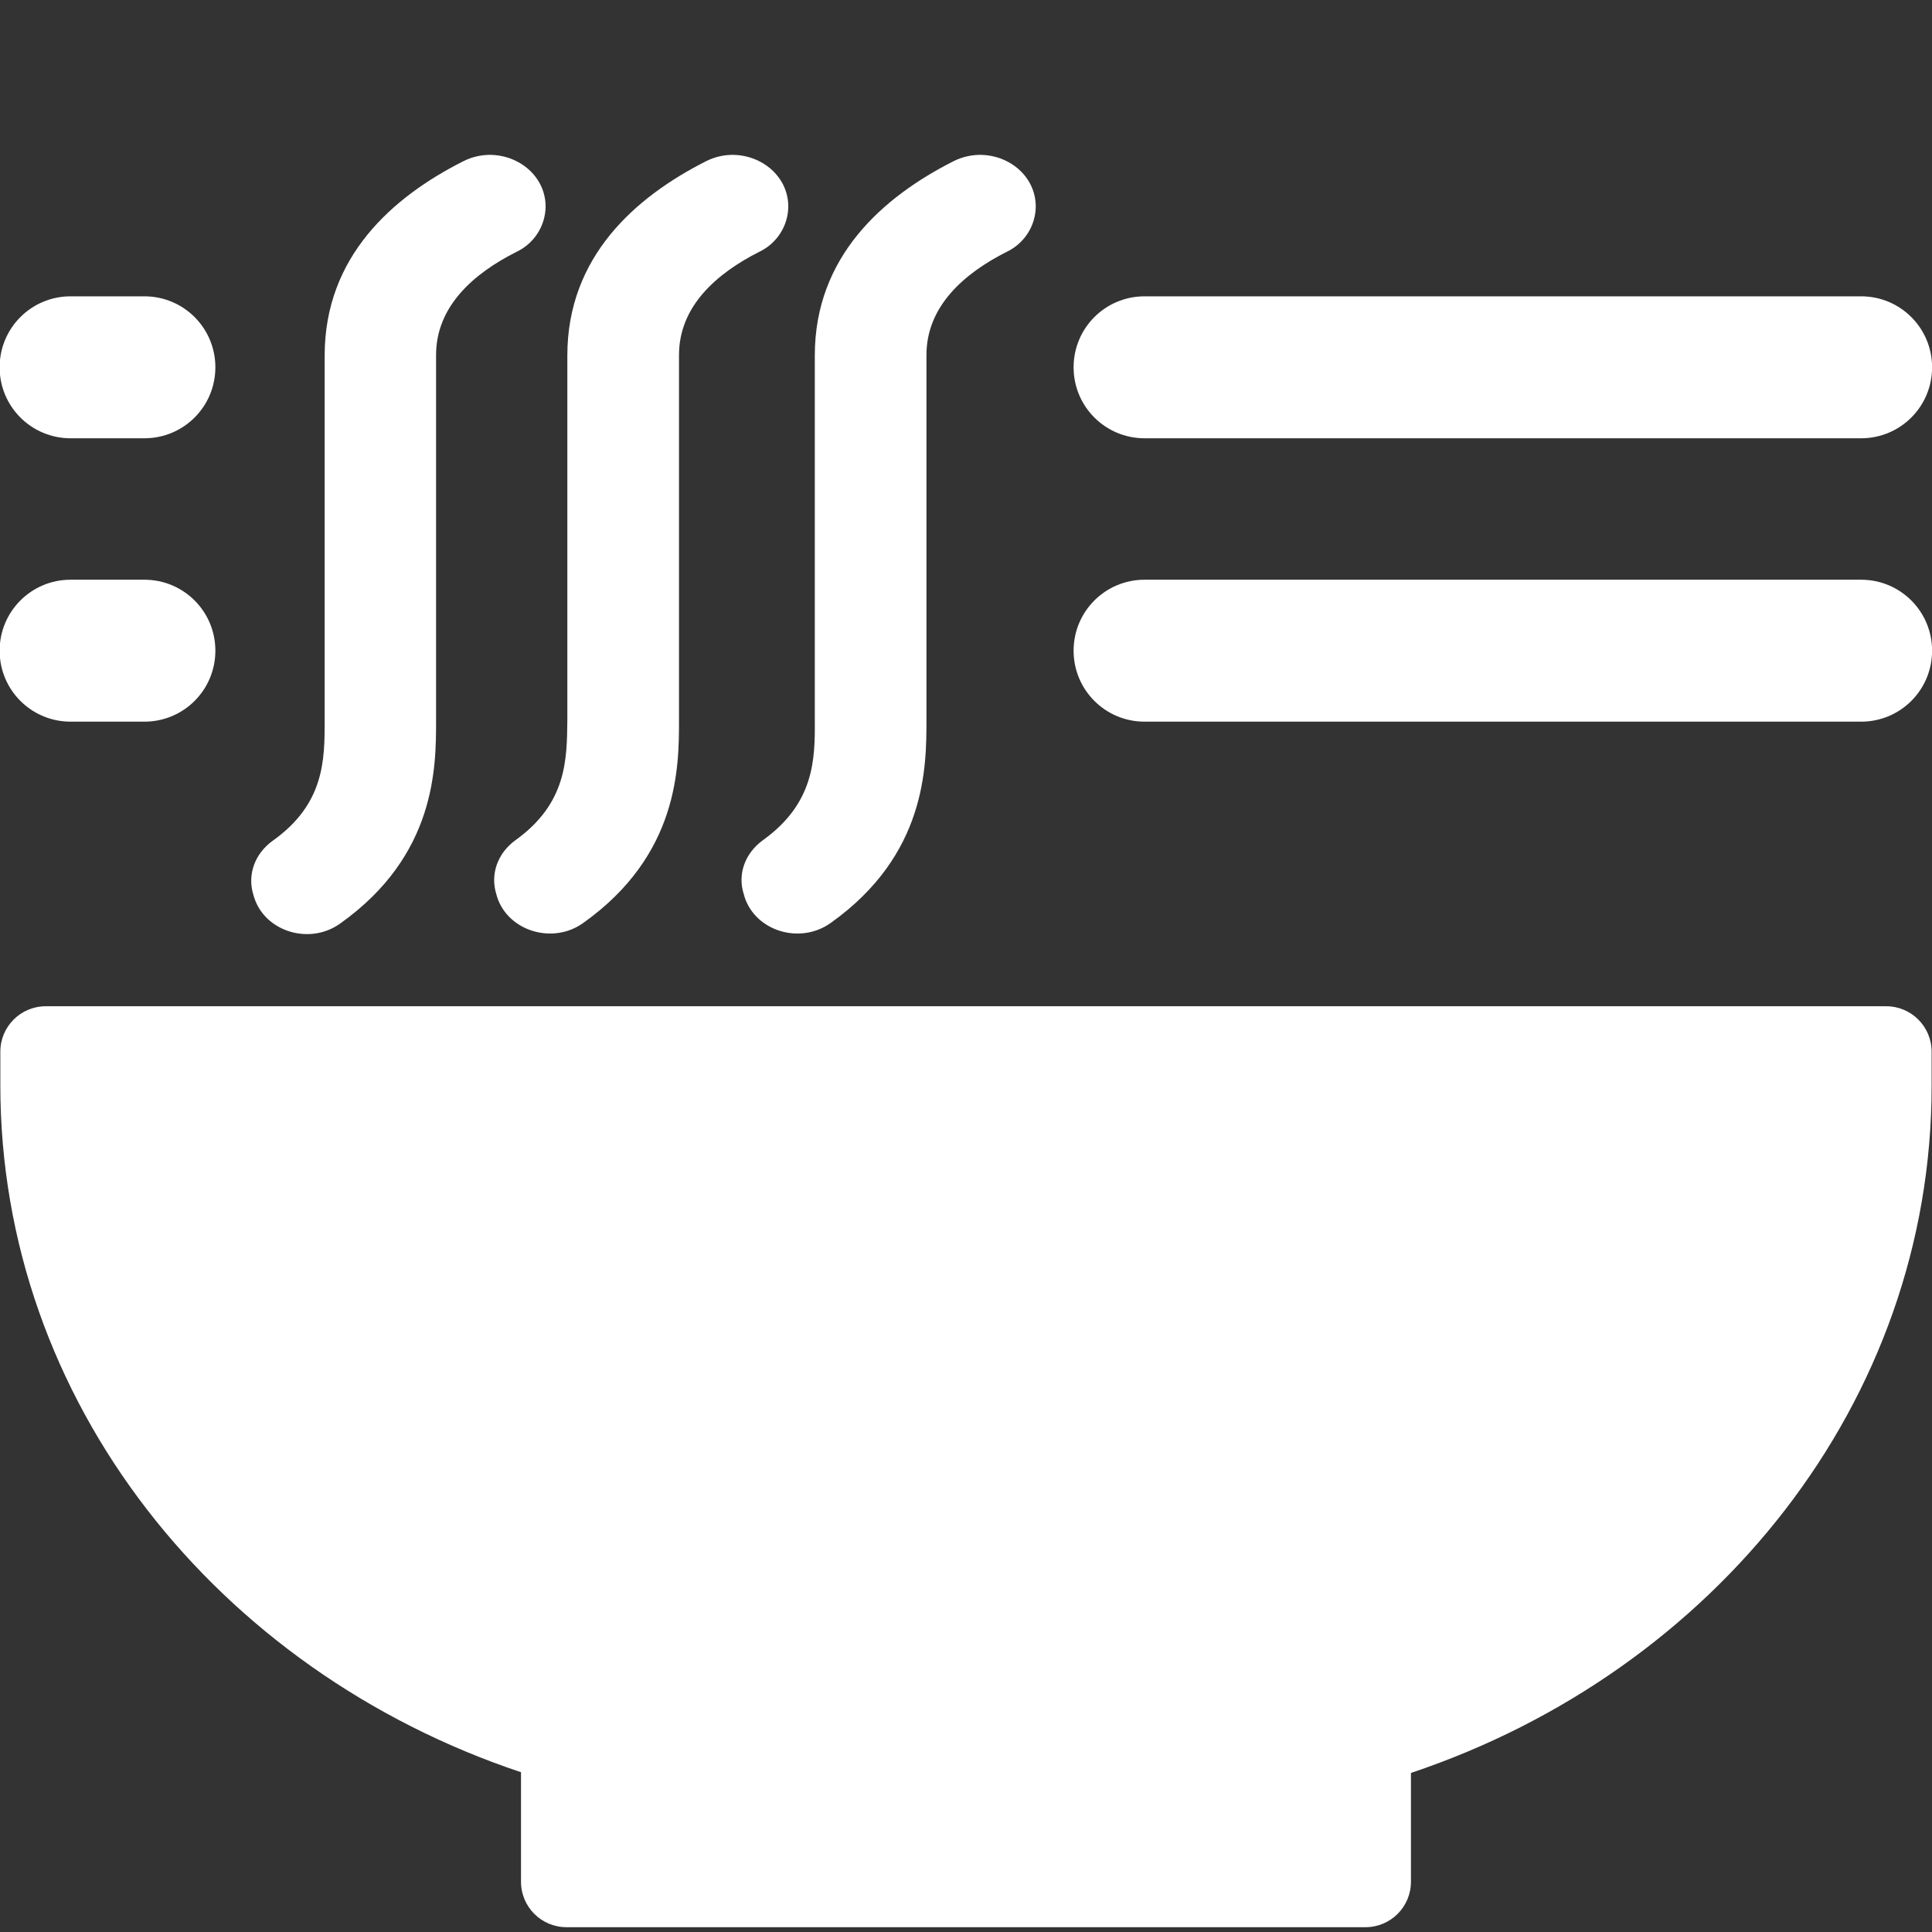<?xml version="1.0" encoding="iso-8859-1"?>
<!-- Generator: Adobe Illustrator 21.0.0, SVG Export Plug-In . SVG Version: 6.00 Build 0)  -->
<svg version="1.1" id="&#x56FE;&#x5C42;_1" xmlns="http://www.w3.org/2000/svg" xmlns:xlink="http://www.w3.org/1999/xlink" x="0px"
	 y="0px" viewBox="0 0 128 128" style="enable-background:new 0 0 128 128;" xml:space="preserve">
<rect x="0" y="0" width="128" height="128" fill="#333333" stroke="none"/>
<g>
	<g>
		<defs>
			<rect id="SVGID_1_" y="10.24" width="128" height="117.64"/>
		</defs>
		<clipPath id="SVGID_2_">
			<use xlink:href="#SVGID_1_"  style="overflow:visible;"/>
		</clipPath>
		<path style="clip-path:url(#SVGID_2_);fill:#FFFFFF;" d="M50.567,55.649c-1.207,0.862-1.724,2.272-1.285,3.605l0.047,0.172
			c0.736,2.273,3.683,3.166,5.704,1.724c6.347-4.514,6.347-10.344,6.347-13.478V23.519c0-3.229,2.492-5.407,5.314-6.833
			c1.159-0.549,1.911-1.709,1.928-2.994c0-2.617-2.994-4.248-5.455-3.009c-4.67,2.366-9.184,6.316-9.184,12.867v24.167
			C53.999,50.32,53.952,53.204,50.567,55.649L50.567,55.649z M34.173,55.649c-1.207,0.862-1.709,2.272-1.286,3.605l0.047,0.172
			c0.737,2.273,3.699,3.166,5.705,1.724c6.347-4.514,6.347-10.344,6.347-13.478V23.519c0-3.229,2.492-5.407,5.313-6.833
			c1.16-0.549,1.912-1.709,1.928-2.994c0-2.617-3.009-4.248-5.454-3.009c-4.67,2.366-9.185,6.316-9.185,12.867v24.167
			C37.558,50.32,37.558,53.204,34.173,55.649L34.173,55.649z M16.839,59.457c0.721,2.272,3.684,3.182,5.705,1.724
			c6.347-4.514,6.347-10.344,6.347-13.463V23.519c0-3.229,2.492-5.407,5.329-6.833c1.159-0.549,1.911-1.709,1.928-2.994
			c0-2.617-3.009-4.248-5.454-3.009c-4.686,2.366-9.184,6.316-9.184,12.867v24.167c0,2.618,0,5.533-3.432,7.978
			c-1.207,0.862-1.709,2.272-1.286,3.605L16.839,59.457z M0.022,71.901c0,20.939,14.372,38.79,34.496,45.514v7.256
			c0,1.662,1.348,3.01,3.009,3.01H90.47c1.662,0,3.009-1.348,3.009-3.01v-7.209c20.124-6.74,34.496-24.591,34.496-45.514v-2.272
			c0-1.662-1.347-3.009-3.009-3.009H3.031c-1.661,0-3.009,1.347-3.009,3.009V71.901z M123.304,29.037H75.831
			c-2.601,0-4.702-2.1-4.702-4.702c0-2.602,2.1-4.703,4.702-4.703h47.473c2.601,0,4.702,2.101,4.702,4.703
			C128.006,26.936,125.906,29.037,123.304,29.037L123.304,29.037z M123.304,47.812H75.831c-2.601,0-4.702-2.1-4.702-4.702
			c0-2.602,2.1-4.702,4.702-4.702h47.473c2.601,0,4.702,2.1,4.702,4.702C128.006,45.712,125.906,47.812,123.304,47.812
			L123.304,47.812z M9.567,29.037h-4.89c-2.601,0-4.702-2.1-4.702-4.702c0-2.602,2.1-4.703,4.702-4.703h4.89
			c2.602,0,4.702,2.101,4.702,4.703C14.269,26.936,12.169,29.037,9.567,29.037L9.567,29.037z M9.567,47.812h-4.89
			c-2.601,0-4.702-2.1-4.702-4.702c0-2.602,2.1-4.702,4.702-4.702h4.89c2.602,0,4.702,2.1,4.702,4.702
			C14.269,45.712,12.169,47.812,9.567,47.812L9.567,47.812z M9.567,47.812"/>
	</g>
</g>
</svg>
